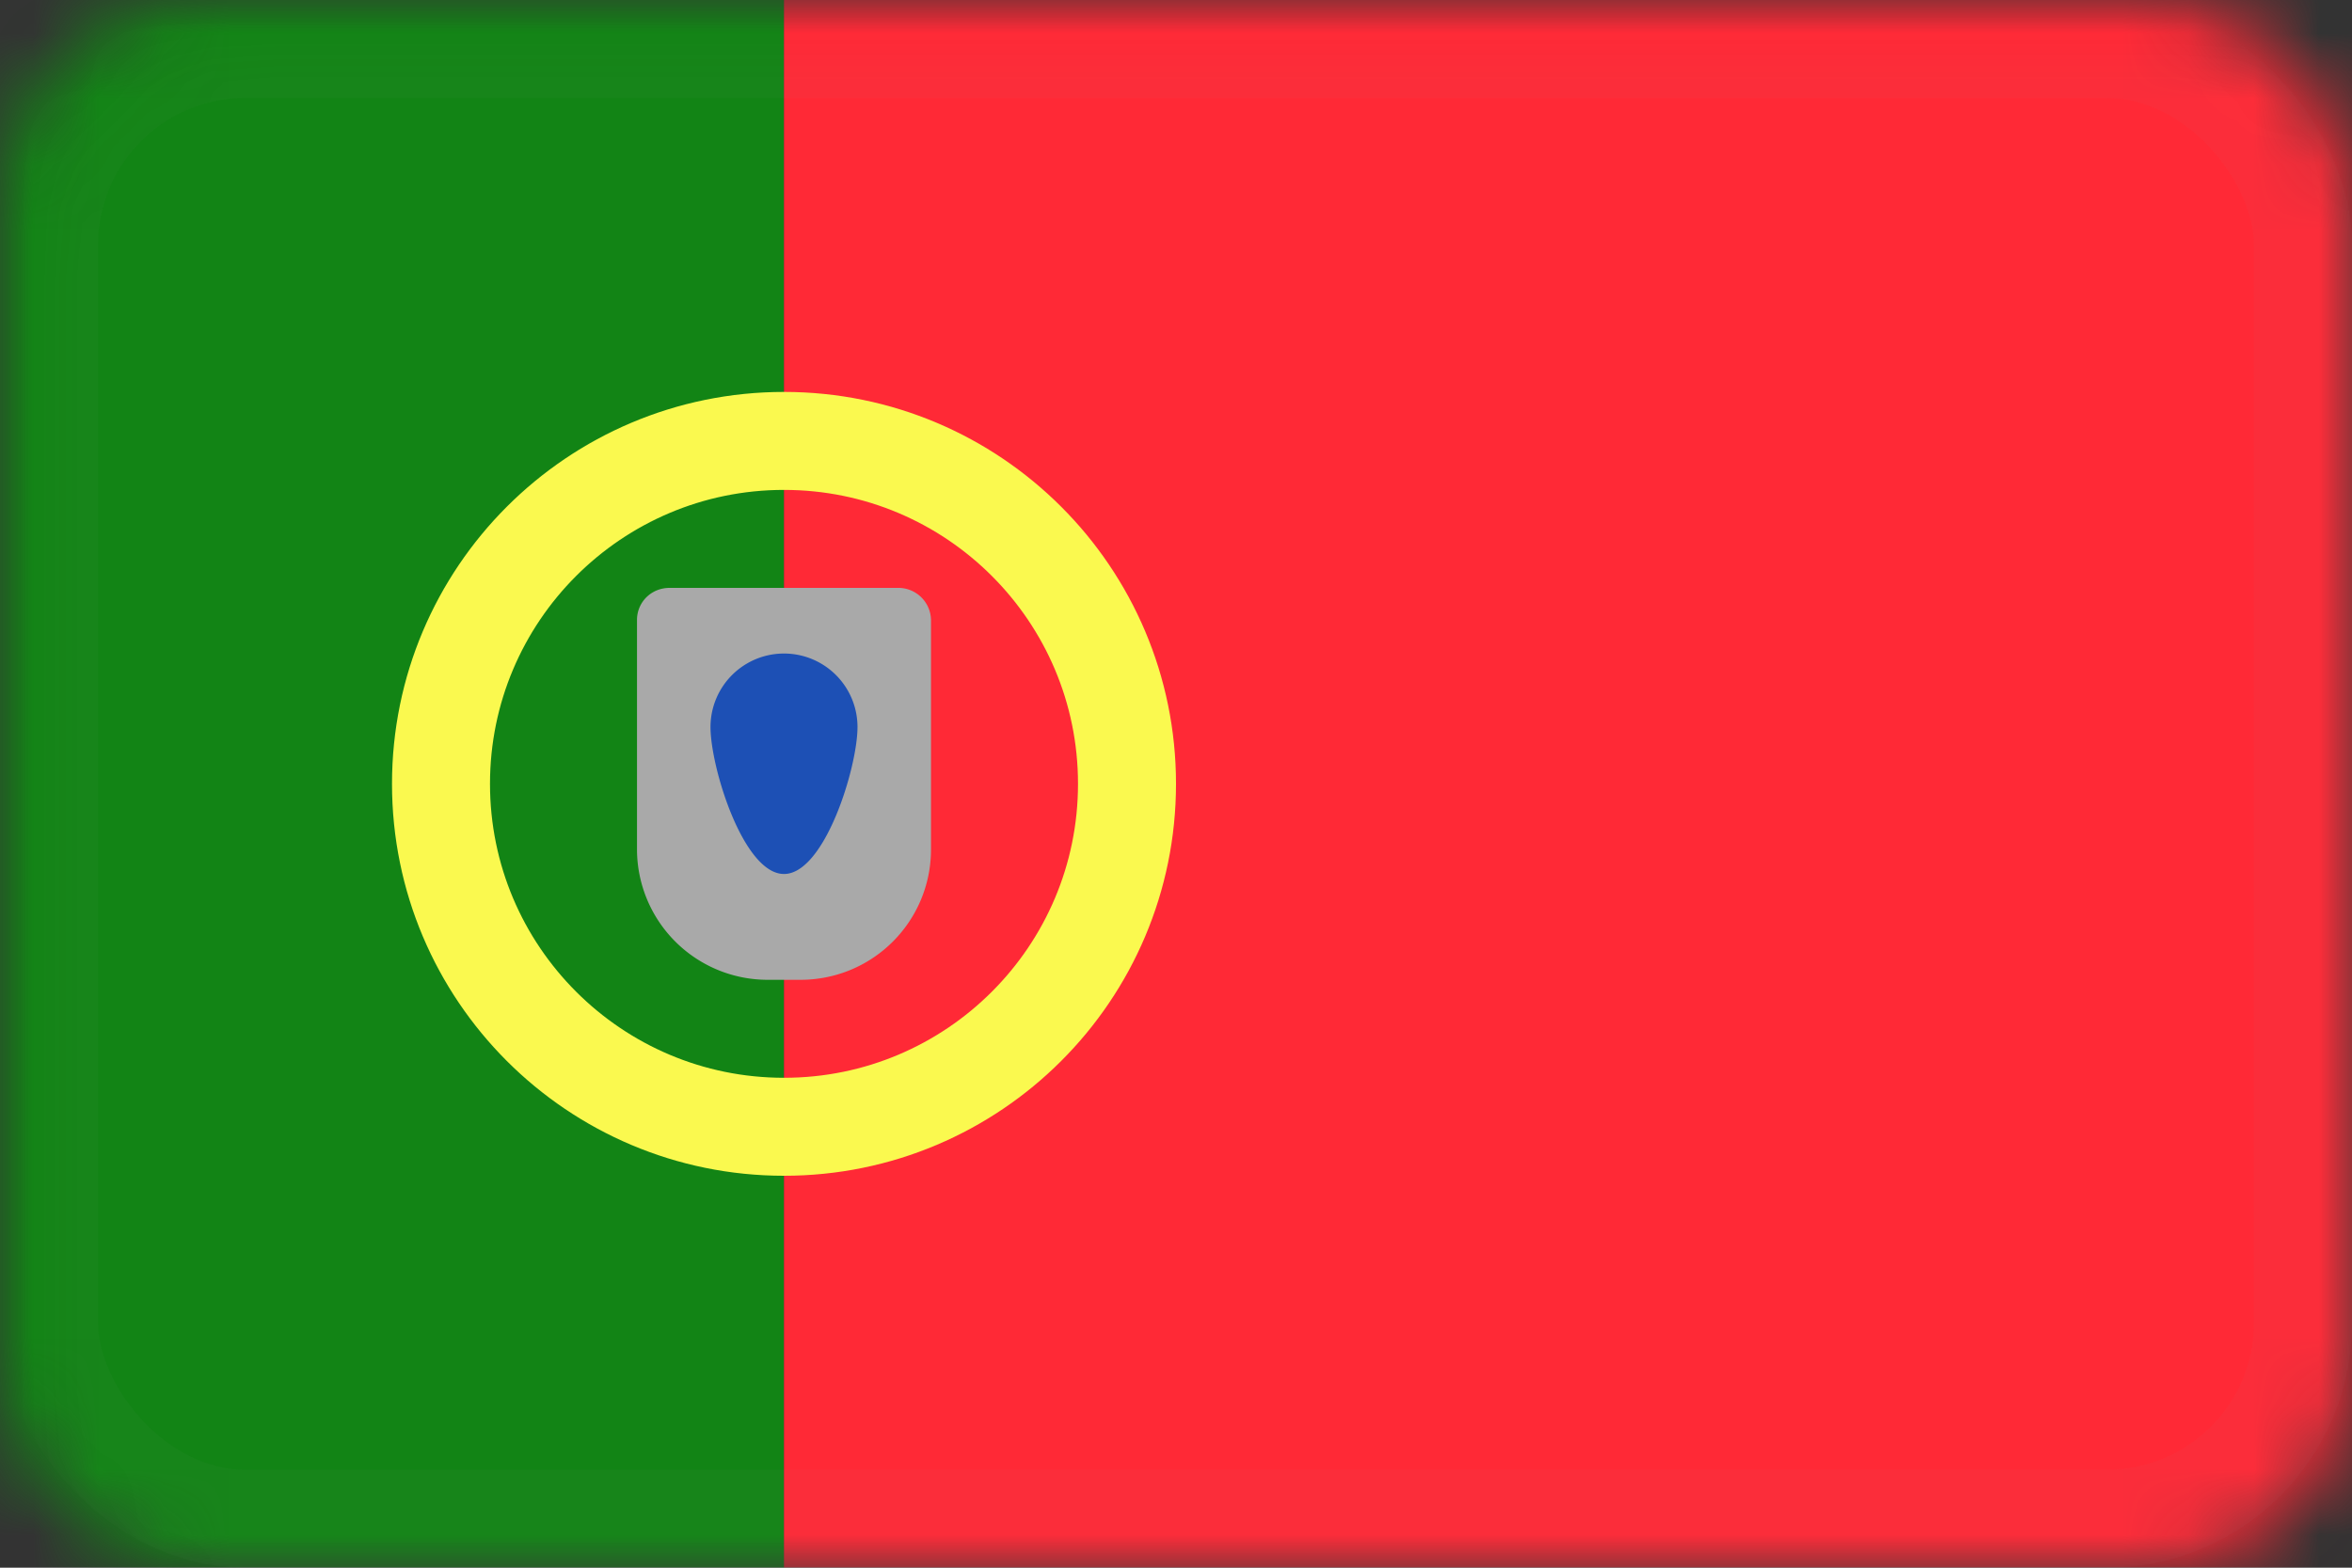 <svg xmlns="http://www.w3.org/2000/svg" xmlns:xlink="http://www.w3.org/1999/xlink" width="36" height="24"><rect width="100%" height="100%" fill="#333333" stroke="none"/><defs><rect id="a" width="36" height="24" rx="3"/></defs><g fill="none" fill-rule="evenodd"><mask id="b" fill="#fff"><use xlink:href="#a"/></mask><path fill="#128415" d="M0 0h12v24H0z" mask="url(#b)"/><path fill="#FF2936" d="M12 0h24v24H12z" mask="url(#b)"/><circle cx="12" cy="12" r="5.25" stroke="#FAF94F" stroke-width="1.5" mask="url(#b)"/><g mask="url(#b)"><path fill="#a9a9a9" d="M9.75 9.491c0-.271.217-.491.499-.491h3.502a.5.5 0 0 1 .499.491v3.511c0 1.104-.89 1.998-2 1.998h-.5a2 2 0 0 1-2-1.998V9.491z"/><path fill="#1D50B5" d="M12 13.38c.621 0 1.125-1.629 1.125-2.25a1.125 1.125 0 0 0-2.25 0c0 .621.504 2.25 1.125 2.25z"/></g><rect width="34.5" height="22.5" x=".75" y=".75" stroke="#a9a9a9" stroke-opacity=".04" stroke-width="1.5" mask="url(#b)" rx="3"/></g></svg>